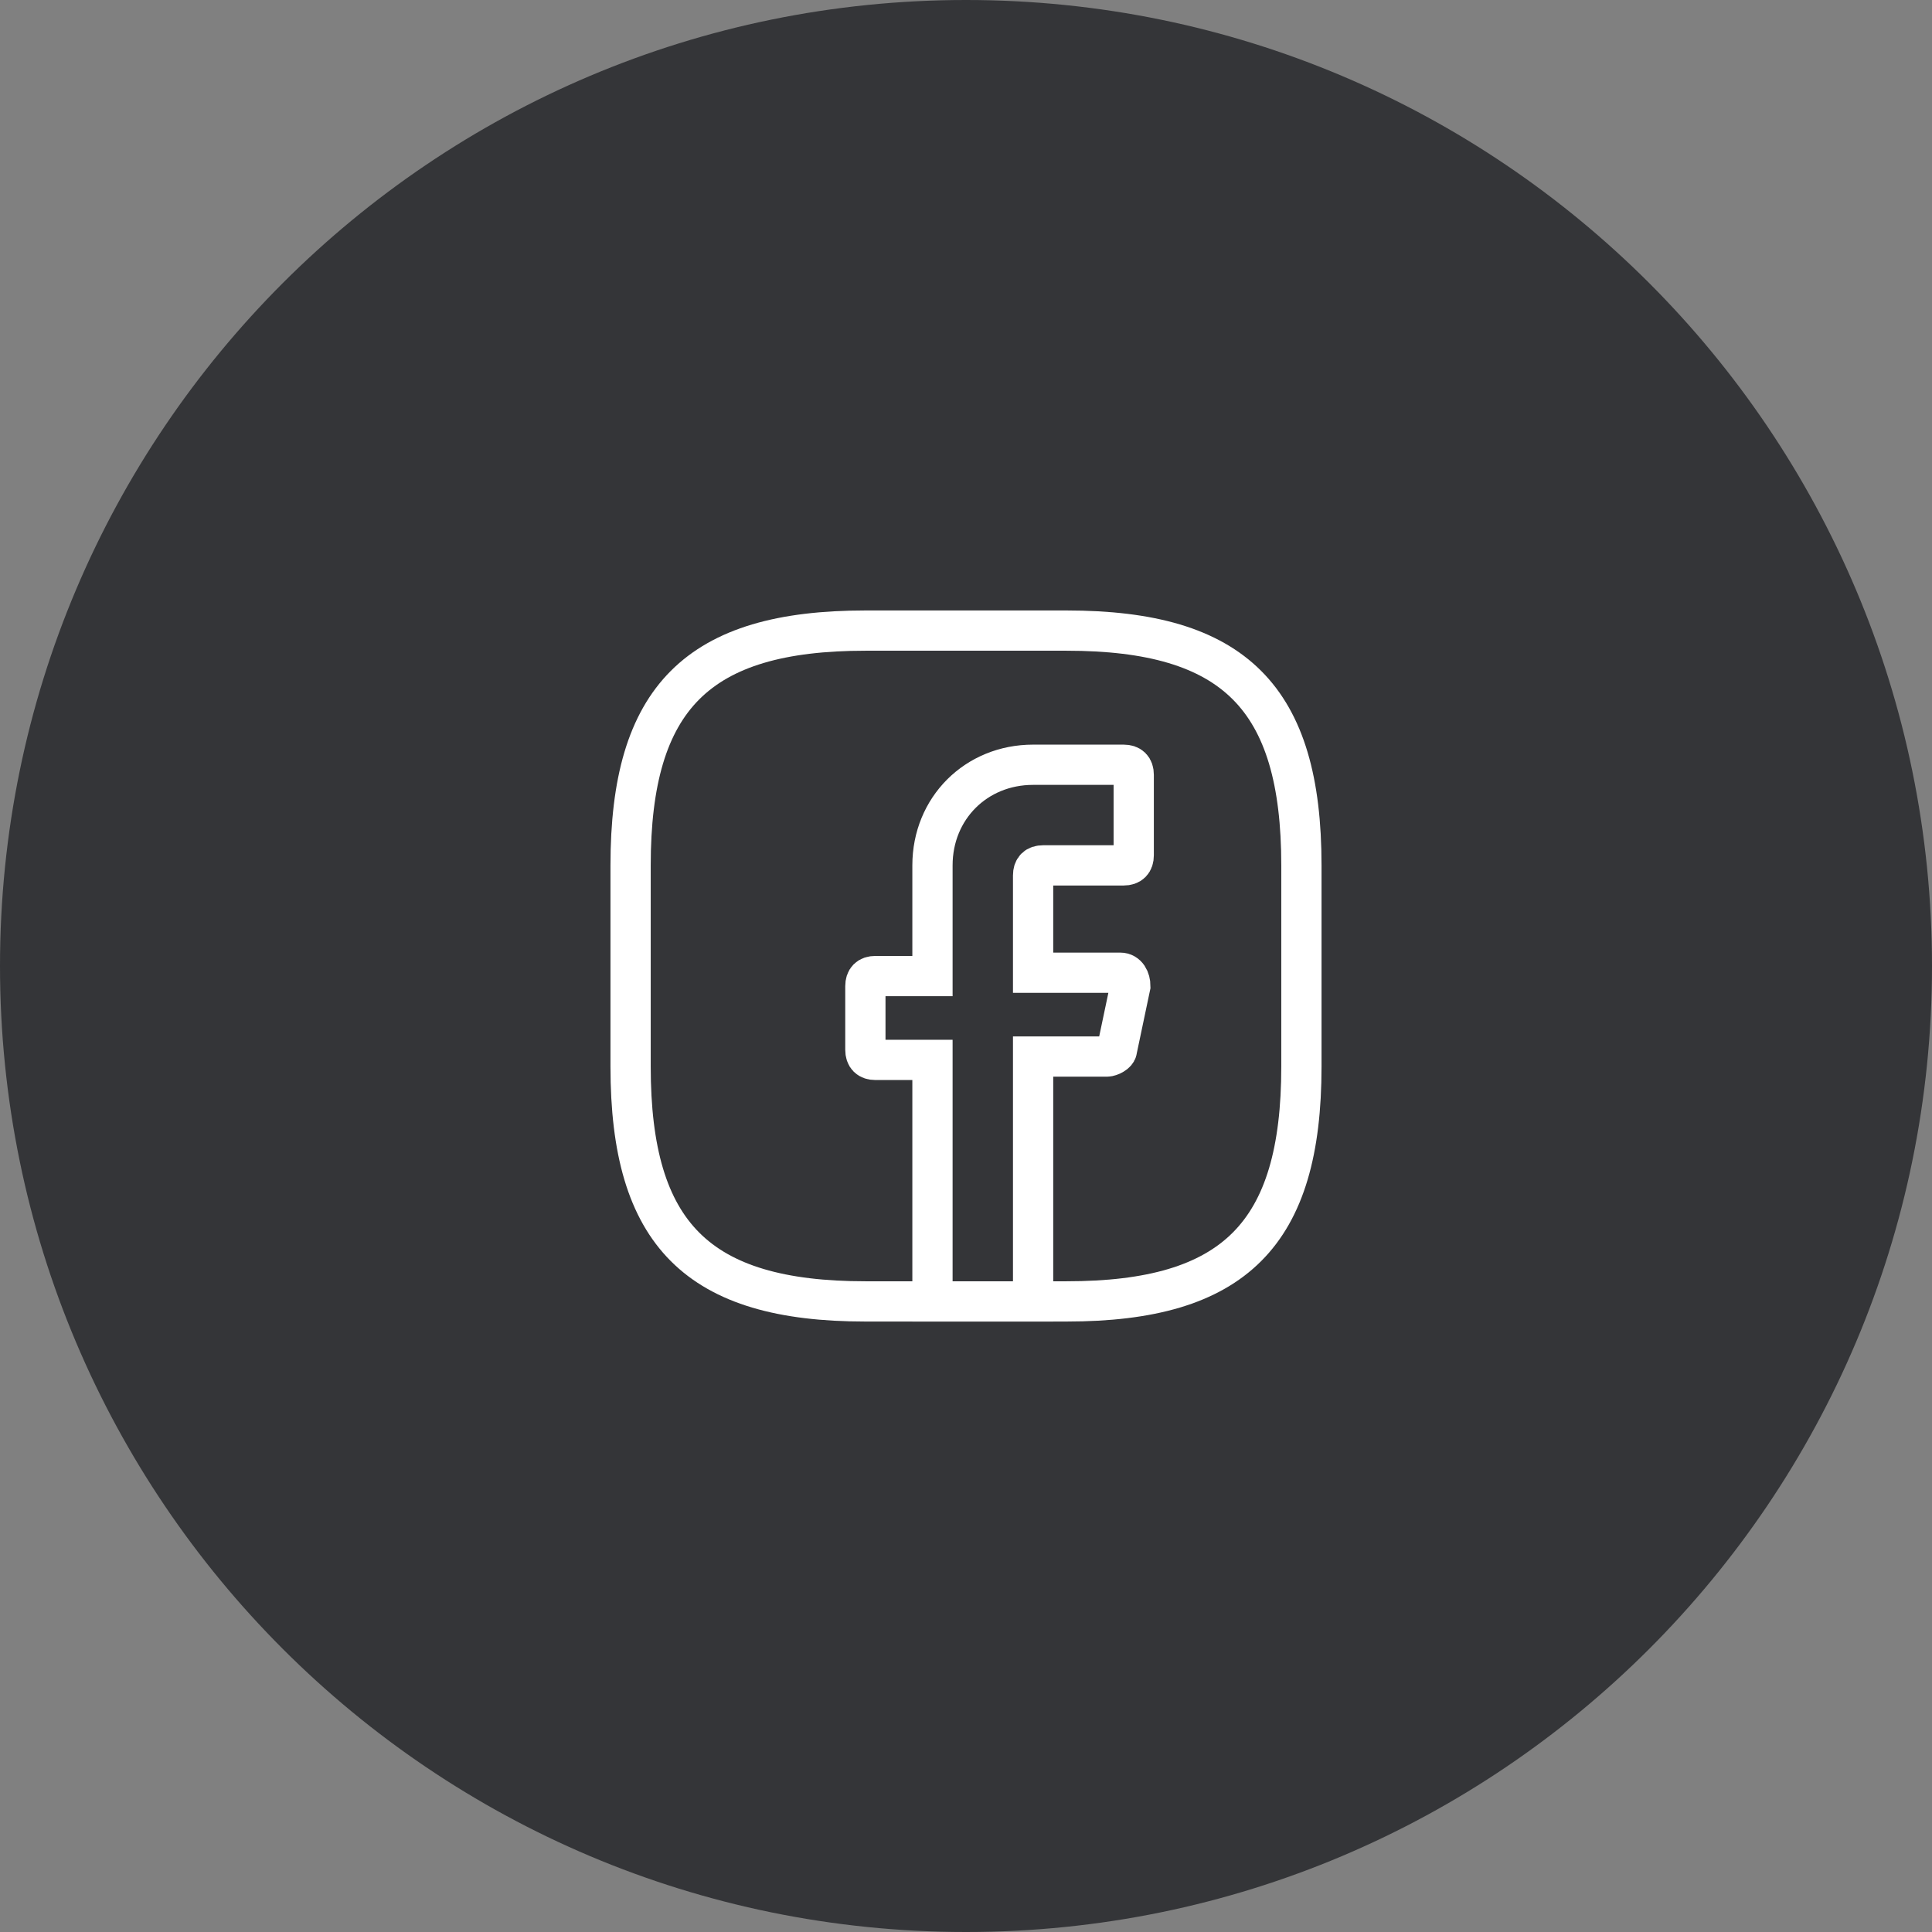 <svg width="48" height="48" viewBox="0 0 48 48" fill="none" xmlns="http://www.w3.org/2000/svg">
<rect x="0" y="0" width="48" height="48" fill="#808080" stroke="none"/>
<path d="M0 24C0 10.745 10.745 0 24 0C37.255 0 48 10.745 48 24C48 37.255 37.255 48 24 48C10.745 48 0 37.255 0 24Z" fill="#343538"/>
<path d="M25.667 21.75V24.167H27.833C28 24.167 28.083 24.333 28.083 24.5L27.75 26.083C27.75 26.167 27.583 26.25 27.5 26.25H25.667V32.333H23.167V26.333H21.75C21.583 26.333 21.5 26.25 21.5 26.083V24.5C21.5 24.333 21.583 24.25 21.75 24.25H23.167V21.5C23.167 20.083 24.25 19 25.667 19H27.917C28.083 19 28.167 19.083 28.167 19.25V21.25C28.167 21.417 28.083 21.5 27.917 21.5H25.917C25.75 21.5 25.667 21.583 25.667 21.75Z" stroke="white" stroke-miterlimit="10" stroke-linecap="round"/>
<path d="M26.5 32.333H21.5C17.333 32.333 15.667 30.667 15.667 26.5V21.5C15.667 17.333 17.333 15.667 21.5 15.667H26.5C30.667 15.667 32.333 17.333 32.333 21.5V26.5C32.333 30.667 30.667 32.333 26.5 32.333Z" stroke="white" stroke-linecap="round" stroke-linejoin="round"/>
</svg>
